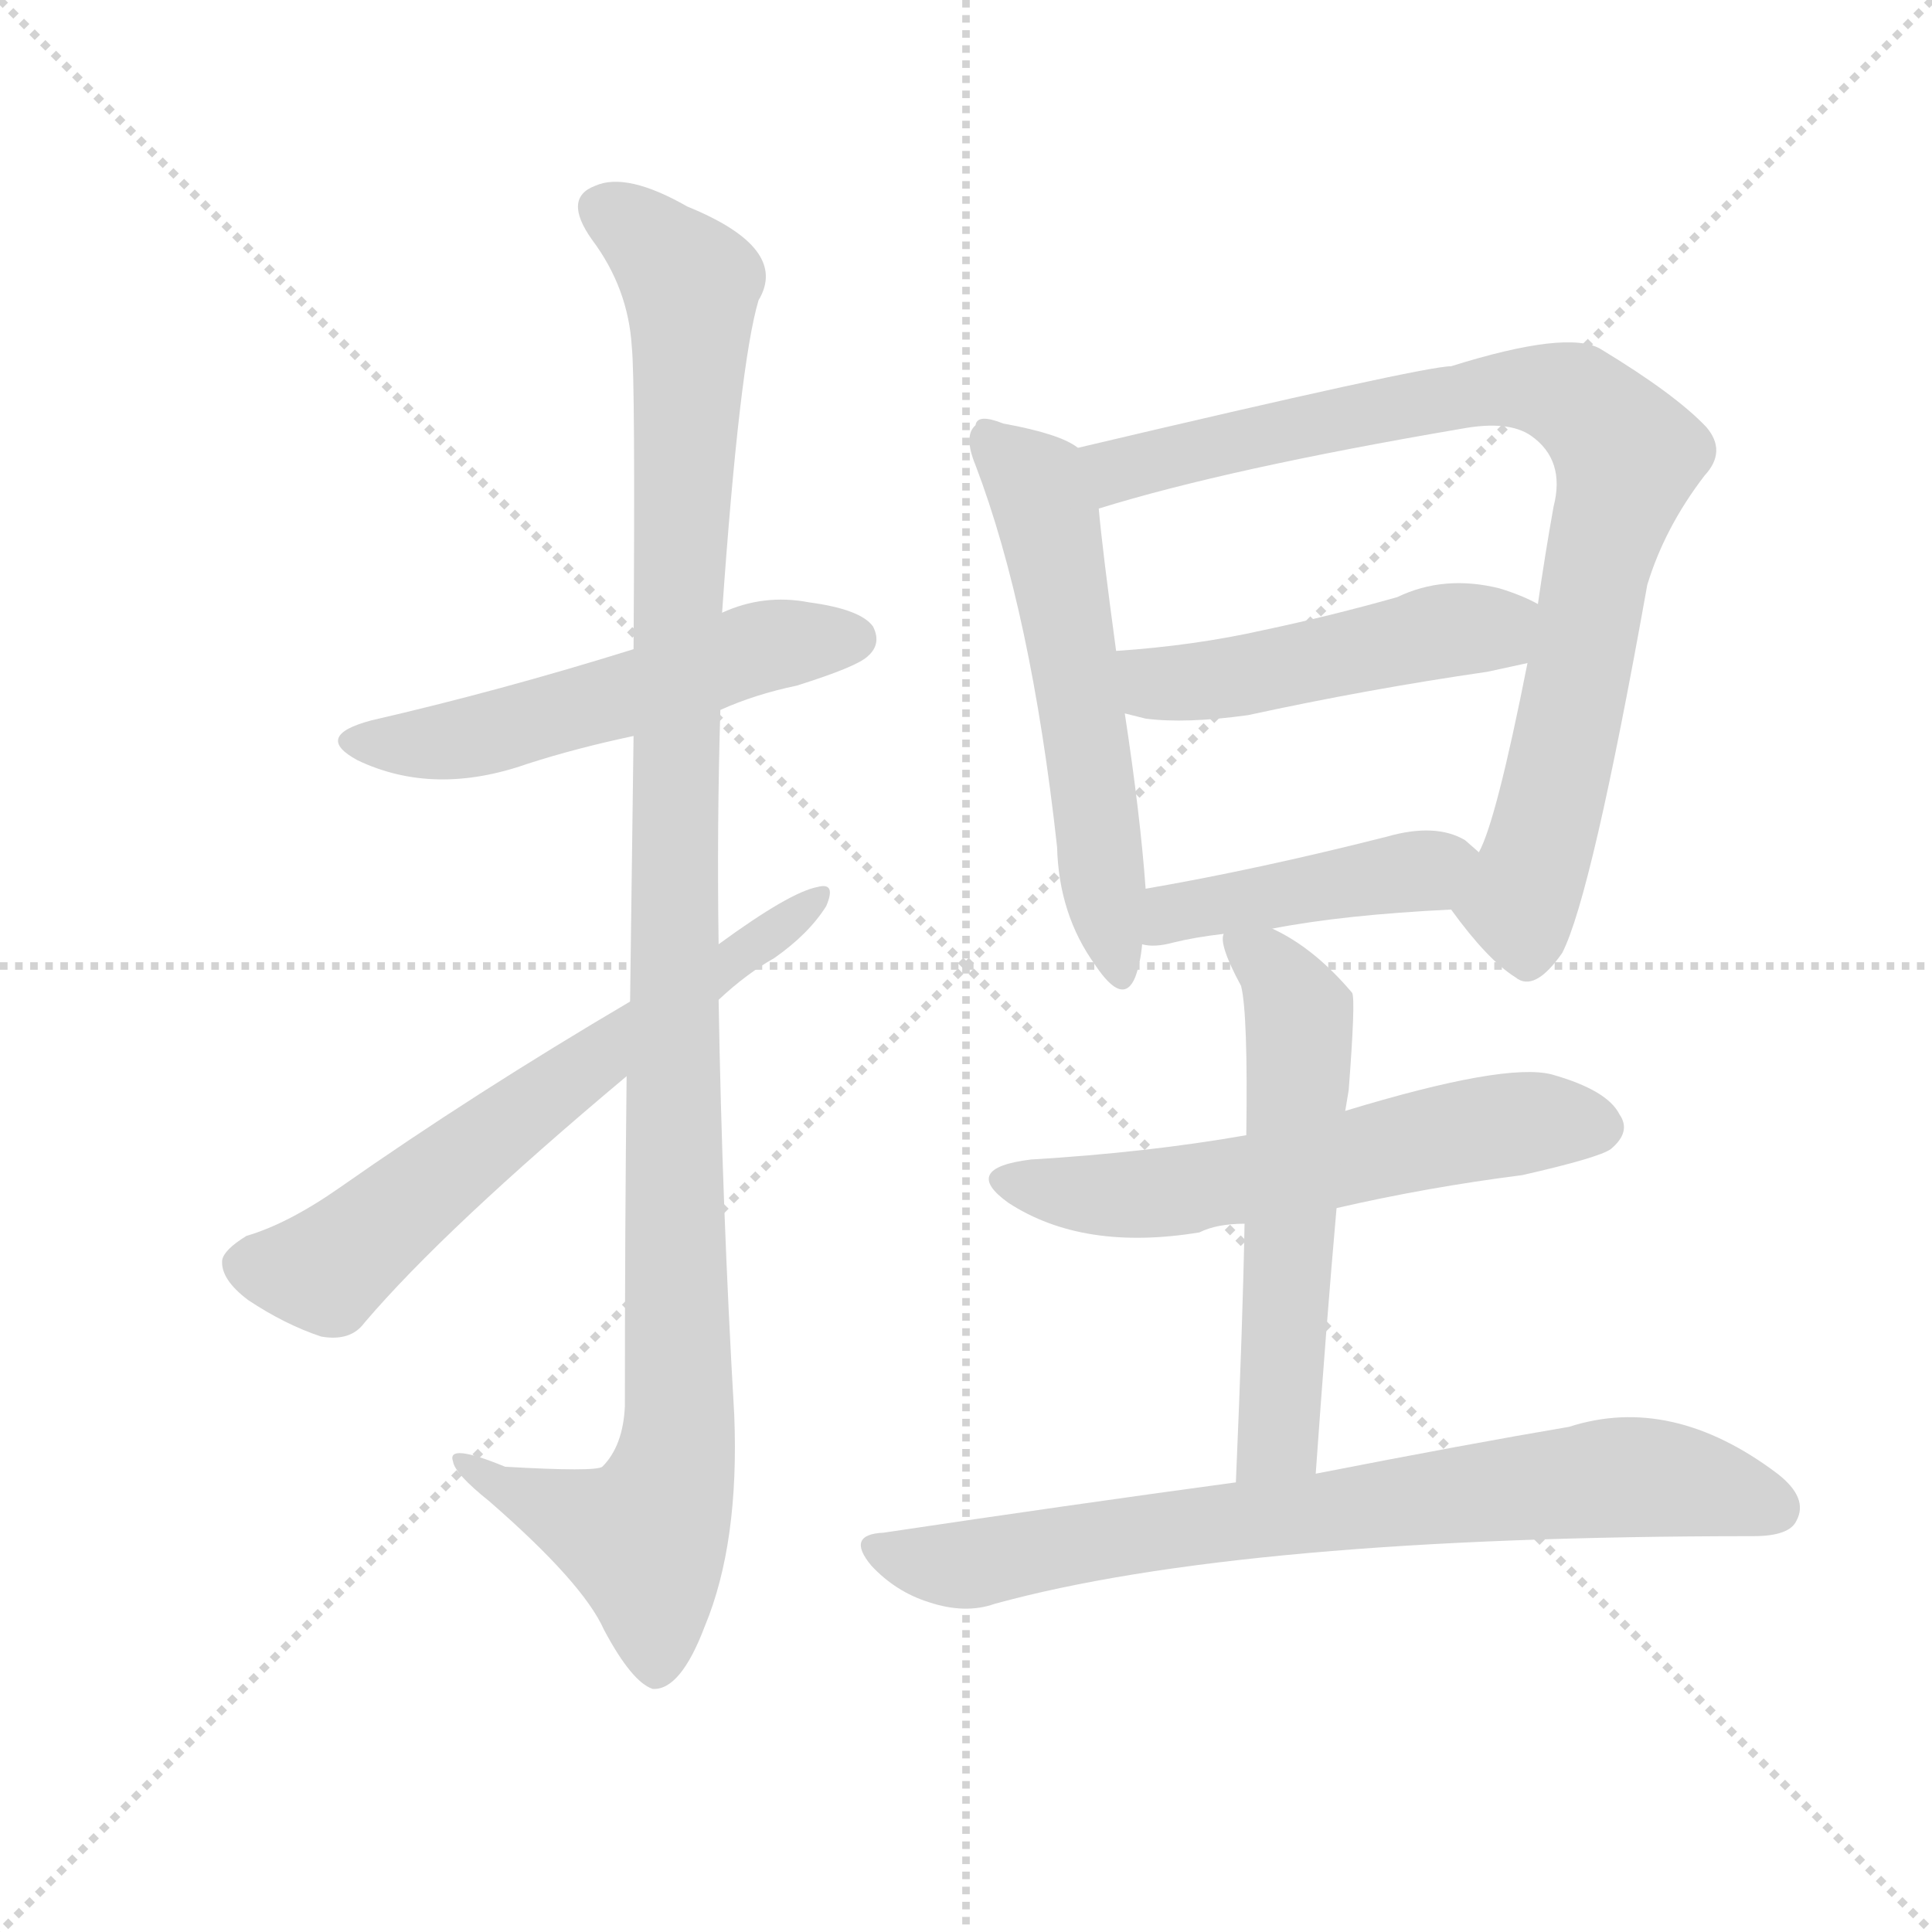 <svg version="1.1" viewBox="0 0 1024 1024" xmlns="http://www.w3.org/2000/svg">
  <g stroke="lightgray" stroke-dasharray="1,1" stroke-width="1" transform="scale(4, 4)">
    <line x1="0" y1="0" x2="256" y2="256"></line>
    <line x1="256" y1="0" x2="0" y2="256"></line>
    <line x1="128" y1="0" x2="128" y2="256"></line>
    <line x1="0" y1="128" x2="256" y2="128"></line>
  </g>
  <g transform="scale(0.92, -0.92) translate(60, -830)">
    <style type="text/css">
      
        @keyframes keyframes0 {
          from {
            stroke: blue;
            stroke-dashoffset: 549;
            stroke-width: 128;
          }
          64% {
            animation-timing-function: step-end;
            stroke: blue;
            stroke-dashoffset: 0;
            stroke-width: 128;
          }
          to {
            stroke: black;
            stroke-width: 1024;
          }
        }
        #make-me-a-hanzi-animation-0 {
          animation: keyframes0 0.697s both;
          animation-delay: 0s;
          animation-timing-function: linear;
        }
      
        @keyframes keyframes1 {
          from {
            stroke: blue;
            stroke-dashoffset: 1158;
            stroke-width: 128;
          }
          79% {
            animation-timing-function: step-end;
            stroke: blue;
            stroke-dashoffset: 0;
            stroke-width: 128;
          }
          to {
            stroke: black;
            stroke-width: 1024;
          }
        }
        #make-me-a-hanzi-animation-1 {
          animation: keyframes1 1.192s both;
          animation-delay: 0.697s;
          animation-timing-function: linear;
        }
      
        @keyframes keyframes2 {
          from {
            stroke: blue;
            stroke-dashoffset: 657;
            stroke-width: 128;
          }
          68% {
            animation-timing-function: step-end;
            stroke: blue;
            stroke-dashoffset: 0;
            stroke-width: 128;
          }
          to {
            stroke: black;
            stroke-width: 1024;
          }
        }
        #make-me-a-hanzi-animation-2 {
          animation: keyframes2 0.785s both;
          animation-delay: 1.889s;
          animation-timing-function: linear;
        }
      
        @keyframes keyframes3 {
          from {
            stroke: blue;
            stroke-dashoffset: 579;
            stroke-width: 128;
          }
          65% {
            animation-timing-function: step-end;
            stroke: blue;
            stroke-dashoffset: 0;
            stroke-width: 128;
          }
          to {
            stroke: black;
            stroke-width: 1024;
          }
        }
        #make-me-a-hanzi-animation-3 {
          animation: keyframes3 0.721s both;
          animation-delay: 2.674s;
          animation-timing-function: linear;
        }
      
        @keyframes keyframes4 {
          from {
            stroke: blue;
            stroke-dashoffset: 876;
            stroke-width: 128;
          }
          74% {
            animation-timing-function: step-end;
            stroke: blue;
            stroke-dashoffset: 0;
            stroke-width: 128;
          }
          to {
            stroke: black;
            stroke-width: 1024;
          }
        }
        #make-me-a-hanzi-animation-4 {
          animation: keyframes4 0.963s both;
          animation-delay: 3.395s;
          animation-timing-function: linear;
        }
      
        @keyframes keyframes5 {
          from {
            stroke: blue;
            stroke-dashoffset: 494;
            stroke-width: 128;
          }
          62% {
            animation-timing-function: step-end;
            stroke: blue;
            stroke-dashoffset: 0;
            stroke-width: 128;
          }
          to {
            stroke: black;
            stroke-width: 1024;
          }
        }
        #make-me-a-hanzi-animation-5 {
          animation: keyframes5 0.652s both;
          animation-delay: 4.358s;
          animation-timing-function: linear;
        }
      
        @keyframes keyframes6 {
          from {
            stroke: blue;
            stroke-dashoffset: 445;
            stroke-width: 128;
          }
          59% {
            animation-timing-function: step-end;
            stroke: blue;
            stroke-dashoffset: 0;
            stroke-width: 128;
          }
          to {
            stroke: black;
            stroke-width: 1024;
          }
        }
        #make-me-a-hanzi-animation-6 {
          animation: keyframes6 0.612s both;
          animation-delay: 5.01s;
          animation-timing-function: linear;
        }
      
        @keyframes keyframes7 {
          from {
            stroke: blue;
            stroke-dashoffset: 598;
            stroke-width: 128;
          }
          66% {
            animation-timing-function: step-end;
            stroke: blue;
            stroke-dashoffset: 0;
            stroke-width: 128;
          }
          to {
            stroke: black;
            stroke-width: 1024;
          }
        }
        #make-me-a-hanzi-animation-7 {
          animation: keyframes7 0.737s both;
          animation-delay: 5.622s;
          animation-timing-function: linear;
        }
      
        @keyframes keyframes8 {
          from {
            stroke: blue;
            stroke-dashoffset: 578;
            stroke-width: 128;
          }
          65% {
            animation-timing-function: step-end;
            stroke: blue;
            stroke-dashoffset: 0;
            stroke-width: 128;
          }
          to {
            stroke: black;
            stroke-width: 1024;
          }
        }
        #make-me-a-hanzi-animation-8 {
          animation: keyframes8 0.72s both;
          animation-delay: 6.359s;
          animation-timing-function: linear;
        }
      
        @keyframes keyframes9 {
          from {
            stroke: blue;
            stroke-dashoffset: 780;
            stroke-width: 128;
          }
          72% {
            animation-timing-function: step-end;
            stroke: blue;
            stroke-dashoffset: 0;
            stroke-width: 128;
          }
          to {
            stroke: black;
            stroke-width: 1024;
          }
        }
        #make-me-a-hanzi-animation-9 {
          animation: keyframes9 0.885s both;
          animation-delay: 7.079s;
          animation-timing-function: linear;
        }
      
    </style>
    
      <path d="M 355 421 Q 375 430 399 435 Q 434 446 440 452 Q 448 459 443 469 Q 436 479 406 483 Q 380 488 356 477 L 305 456 Q 228 432 154 415 Q 120 406 146 392 Q 190 371 244 390 Q 272 399 305 406 L 355 421 Z" fill="lightgray"></path>
    
      <path d="M 301 210 Q 300 124 300 20 Q 299 -3 287 -15 Q 283 -18 231 -15 Q 197 -1 201 -12 Q 202 -19 222 -35 Q 276 -82 288 -109 Q 304 -139 316 -143 Q 332 -144 346 -107 Q 366 -59 363 15 Q 356 135 354 254 L 354 286 Q 353 354 355 421 L 356 477 Q 366 620 377 657 Q 395 687 336 711 Q 301 731 283 723 Q 264 716 281 692 Q 302 664 304 630 Q 306 611 305 456 L 305 406 L 303 253 L 301 210 Z" fill="lightgray"></path>
    
      <path d="M 303 253 Q 213 200 136 146 Q 106 125 82 118 Q 69 110 68 104 Q 67 93 83 81 Q 104 67 125 60 Q 142 57 150 68 Q 196 122 301 210 L 354 254 Q 370 269 386 278 Q 406 292 416 308 Q 422 322 411 319 Q 395 316 354 286 L 303 253 Z" fill="lightgray"></path>
    
      <path d="M 561 572 Q 551 580 518 586 Q 503 592 502 585 Q 495 579 502 562 Q 534 478 549 342 Q 550 303 571 274 Q 587 250 594 267 Q 597 275 598 286 L 600 318 Q 597 360 588 419 L 583 455 Q 575 514 573 537 C 570 567 570 567 561 572 Z" fill="lightgray"></path>
    
      <path d="M 776 306 Q 797 277 813 267 Q 824 258 840 281 Q 857 314 889 493 Q 899 526 922 556 Q 935 570 923 584 Q 905 603 862 629 Q 843 640 776 619 Q 760 619 561 572 C 532 565 544 529 573 537 Q 647 560 782 583 Q 809 588 822 579 Q 842 565 835 538 Q 830 510 826 482 L 820 448 Q 802 357 792 339 C 781 311 774 309 776 306 Z" fill="lightgray"></path>
    
      <path d="M 826 482 Q 817 487 804 491 Q 772 499 745 486 Q 706 475 668 467 Q 628 458 583 455 C 553 453 559 426 588 419 L 600 416 Q 623 413 659 418 Q 728 433 797 443 L 820 448 C 849 454 853 469 826 482 Z" fill="lightgray"></path>
    
      <path d="M 673 295 Q 714 303 776 306 C 806 308 815 319 792 339 L 784 346 Q 767 356 739 348 Q 664 329 600 318 C 570 313 568 290 598 286 Q 605 284 616 287 Q 628 290 645 292 L 673 295 Z" fill="lightgray"></path>
    
      <path d="M 710 134 Q 762 146 817 153 Q 861 163 868 168 Q 880 178 873 188 Q 866 202 834 211 Q 807 218 715 190 L 658 176 Q 601 166 534 162 Q 493 157 521 137 Q 564 109 631 120 Q 641 125 657 125 L 710 134 Z" fill="lightgray"></path>
    
      <path d="M 698 -19 Q 704 66 710 134 L 715 190 L 717 202 Q 721 254 719 258 Q 697 284 673 295 C 646 309 643 311 645 292 Q 642 286 655 262 Q 659 246 658 176 L 657 125 Q 656 69 652 -24 C 651 -54 696 -49 698 -19 Z" fill="lightgray"></path>
    
      <path d="M 652 -24 Q 556 -37 449 -53 Q 427 -54 442 -72 Q 456 -87 475 -93 Q 496 -100 513 -94 Q 655 -55 950 -55 Q 971 -55 975 -46 Q 982 -33 964 -19 Q 903 27 844 8 Q 785 -2 698 -19 L 652 -24 Z" fill="lightgray"></path>
    
    
      <clipPath id="make-me-a-hanzi-clip-0">
        <path d="M 355 421 Q 375 430 399 435 Q 434 446 440 452 Q 448 459 443 469 Q 436 479 406 483 Q 380 488 356 477 L 305 456 Q 228 432 154 415 Q 120 406 146 392 Q 190 371 244 390 Q 272 399 305 406 L 355 421 Z"></path>
      </clipPath>
      <path clip-path="url(#make-me-a-hanzi-clip-0)" d="M 147 404 L 217 406 L 379 457 L 432 462" fill="none" id="make-me-a-hanzi-animation-0" stroke-dasharray="421 842" stroke-linecap="round"></path>
    
      <clipPath id="make-me-a-hanzi-clip-1">
        <path d="M 301 210 Q 300 124 300 20 Q 299 -3 287 -15 Q 283 -18 231 -15 Q 197 -1 201 -12 Q 202 -19 222 -35 Q 276 -82 288 -109 Q 304 -139 316 -143 Q 332 -144 346 -107 Q 366 -59 363 15 Q 356 135 354 254 L 354 286 Q 353 354 355 421 L 356 477 Q 366 620 377 657 Q 395 687 336 711 Q 301 731 283 723 Q 264 716 281 692 Q 302 664 304 630 Q 306 611 305 456 L 305 406 L 303 253 L 301 210 Z"></path>
      </clipPath>
      <path clip-path="url(#make-me-a-hanzi-clip-1)" d="M 290 707 L 305 699 L 338 664 L 329 469 L 331 5 L 326 -26 L 311 -57 L 208 -14" fill="none" id="make-me-a-hanzi-animation-1" stroke-dasharray="1030 2060" stroke-linecap="round"></path>
    
      <clipPath id="make-me-a-hanzi-clip-2">
        <path d="M 303 253 Q 213 200 136 146 Q 106 125 82 118 Q 69 110 68 104 Q 67 93 83 81 Q 104 67 125 60 Q 142 57 150 68 Q 196 122 301 210 L 354 254 Q 370 269 386 278 Q 406 292 416 308 Q 422 322 411 319 Q 395 316 354 286 L 303 253 Z"></path>
      </clipPath>
      <path clip-path="url(#make-me-a-hanzi-clip-2)" d="M 80 101 L 128 98 L 217 171 L 409 312" fill="none" id="make-me-a-hanzi-animation-2" stroke-dasharray="529 1058" stroke-linecap="round"></path>
    
      <clipPath id="make-me-a-hanzi-clip-3">
        <path d="M 561 572 Q 551 580 518 586 Q 503 592 502 585 Q 495 579 502 562 Q 534 478 549 342 Q 550 303 571 274 Q 587 250 594 267 Q 597 275 598 286 L 600 318 Q 597 360 588 419 L 583 455 Q 575 514 573 537 C 570 567 570 567 561 572 Z"></path>
      </clipPath>
      <path clip-path="url(#make-me-a-hanzi-clip-3)" d="M 510 580 L 537 552 L 543 533 L 583 272" fill="none" id="make-me-a-hanzi-animation-3" stroke-dasharray="451 902" stroke-linecap="round"></path>
    
      <clipPath id="make-me-a-hanzi-clip-4">
        <path d="M 776 306 Q 797 277 813 267 Q 824 258 840 281 Q 857 314 889 493 Q 899 526 922 556 Q 935 570 923 584 Q 905 603 862 629 Q 843 640 776 619 Q 760 619 561 572 C 532 565 544 529 573 537 Q 647 560 782 583 Q 809 588 822 579 Q 842 565 835 538 Q 830 510 826 482 L 820 448 Q 802 357 792 339 C 781 311 774 309 776 306 Z"></path>
      </clipPath>
      <path clip-path="url(#make-me-a-hanzi-clip-4)" d="M 577 545 L 585 560 L 605 567 L 792 605 L 839 603 L 865 584 L 878 567 L 816 308 L 821 285" fill="none" id="make-me-a-hanzi-animation-4" stroke-dasharray="748 1496" stroke-linecap="round"></path>
    
      <clipPath id="make-me-a-hanzi-clip-5">
        <path d="M 826 482 Q 817 487 804 491 Q 772 499 745 486 Q 706 475 668 467 Q 628 458 583 455 C 553 453 559 426 588 419 L 600 416 Q 623 413 659 418 Q 728 433 797 443 L 820 448 C 849 454 853 469 826 482 Z"></path>
      </clipPath>
      <path clip-path="url(#make-me-a-hanzi-clip-5)" d="M 591 450 L 607 437 L 633 437 L 761 465 L 798 467 L 818 478" fill="none" id="make-me-a-hanzi-animation-5" stroke-dasharray="366 732" stroke-linecap="round"></path>
    
      <clipPath id="make-me-a-hanzi-clip-6">
        <path d="M 673 295 Q 714 303 776 306 C 806 308 815 319 792 339 L 784 346 Q 767 356 739 348 Q 664 329 600 318 C 570 313 568 290 598 286 Q 605 284 616 287 Q 628 290 645 292 L 673 295 Z"></path>
      </clipPath>
      <path clip-path="url(#make-me-a-hanzi-clip-6)" d="M 603 291 L 616 304 L 761 328 L 783 337" fill="none" id="make-me-a-hanzi-animation-6" stroke-dasharray="317 634" stroke-linecap="round"></path>
    
      <clipPath id="make-me-a-hanzi-clip-7">
        <path d="M 710 134 Q 762 146 817 153 Q 861 163 868 168 Q 880 178 873 188 Q 866 202 834 211 Q 807 218 715 190 L 658 176 Q 601 166 534 162 Q 493 157 521 137 Q 564 109 631 120 Q 641 125 657 125 L 710 134 Z"></path>
      </clipPath>
      <path clip-path="url(#make-me-a-hanzi-clip-7)" d="M 525 151 L 574 141 L 619 143 L 813 183 L 862 180" fill="none" id="make-me-a-hanzi-animation-7" stroke-dasharray="470 940" stroke-linecap="round"></path>
    
      <clipPath id="make-me-a-hanzi-clip-8">
        <path d="M 698 -19 Q 704 66 710 134 L 715 190 L 717 202 Q 721 254 719 258 Q 697 284 673 295 C 646 309 643 311 645 292 Q 642 286 655 262 Q 659 246 658 176 L 657 125 Q 656 69 652 -24 C 651 -54 696 -49 698 -19 Z"></path>
      </clipPath>
      <path clip-path="url(#make-me-a-hanzi-clip-8)" d="M 653 287 L 679 263 L 689 235 L 677 8 L 659 -15" fill="none" id="make-me-a-hanzi-animation-8" stroke-dasharray="450 900" stroke-linecap="round"></path>
    
      <clipPath id="make-me-a-hanzi-clip-9">
        <path d="M 652 -24 Q 556 -37 449 -53 Q 427 -54 442 -72 Q 456 -87 475 -93 Q 496 -100 513 -94 Q 655 -55 950 -55 Q 971 -55 975 -46 Q 982 -33 964 -19 Q 903 27 844 8 Q 785 -2 698 -19 L 652 -24 Z"></path>
      </clipPath>
      <path clip-path="url(#make-me-a-hanzi-clip-9)" d="M 445 -62 L 502 -71 L 602 -52 L 870 -21 L 928 -27 L 962 -39" fill="none" id="make-me-a-hanzi-animation-9" stroke-dasharray="652 1304" stroke-linecap="round"></path>
    
  </g>
</svg>